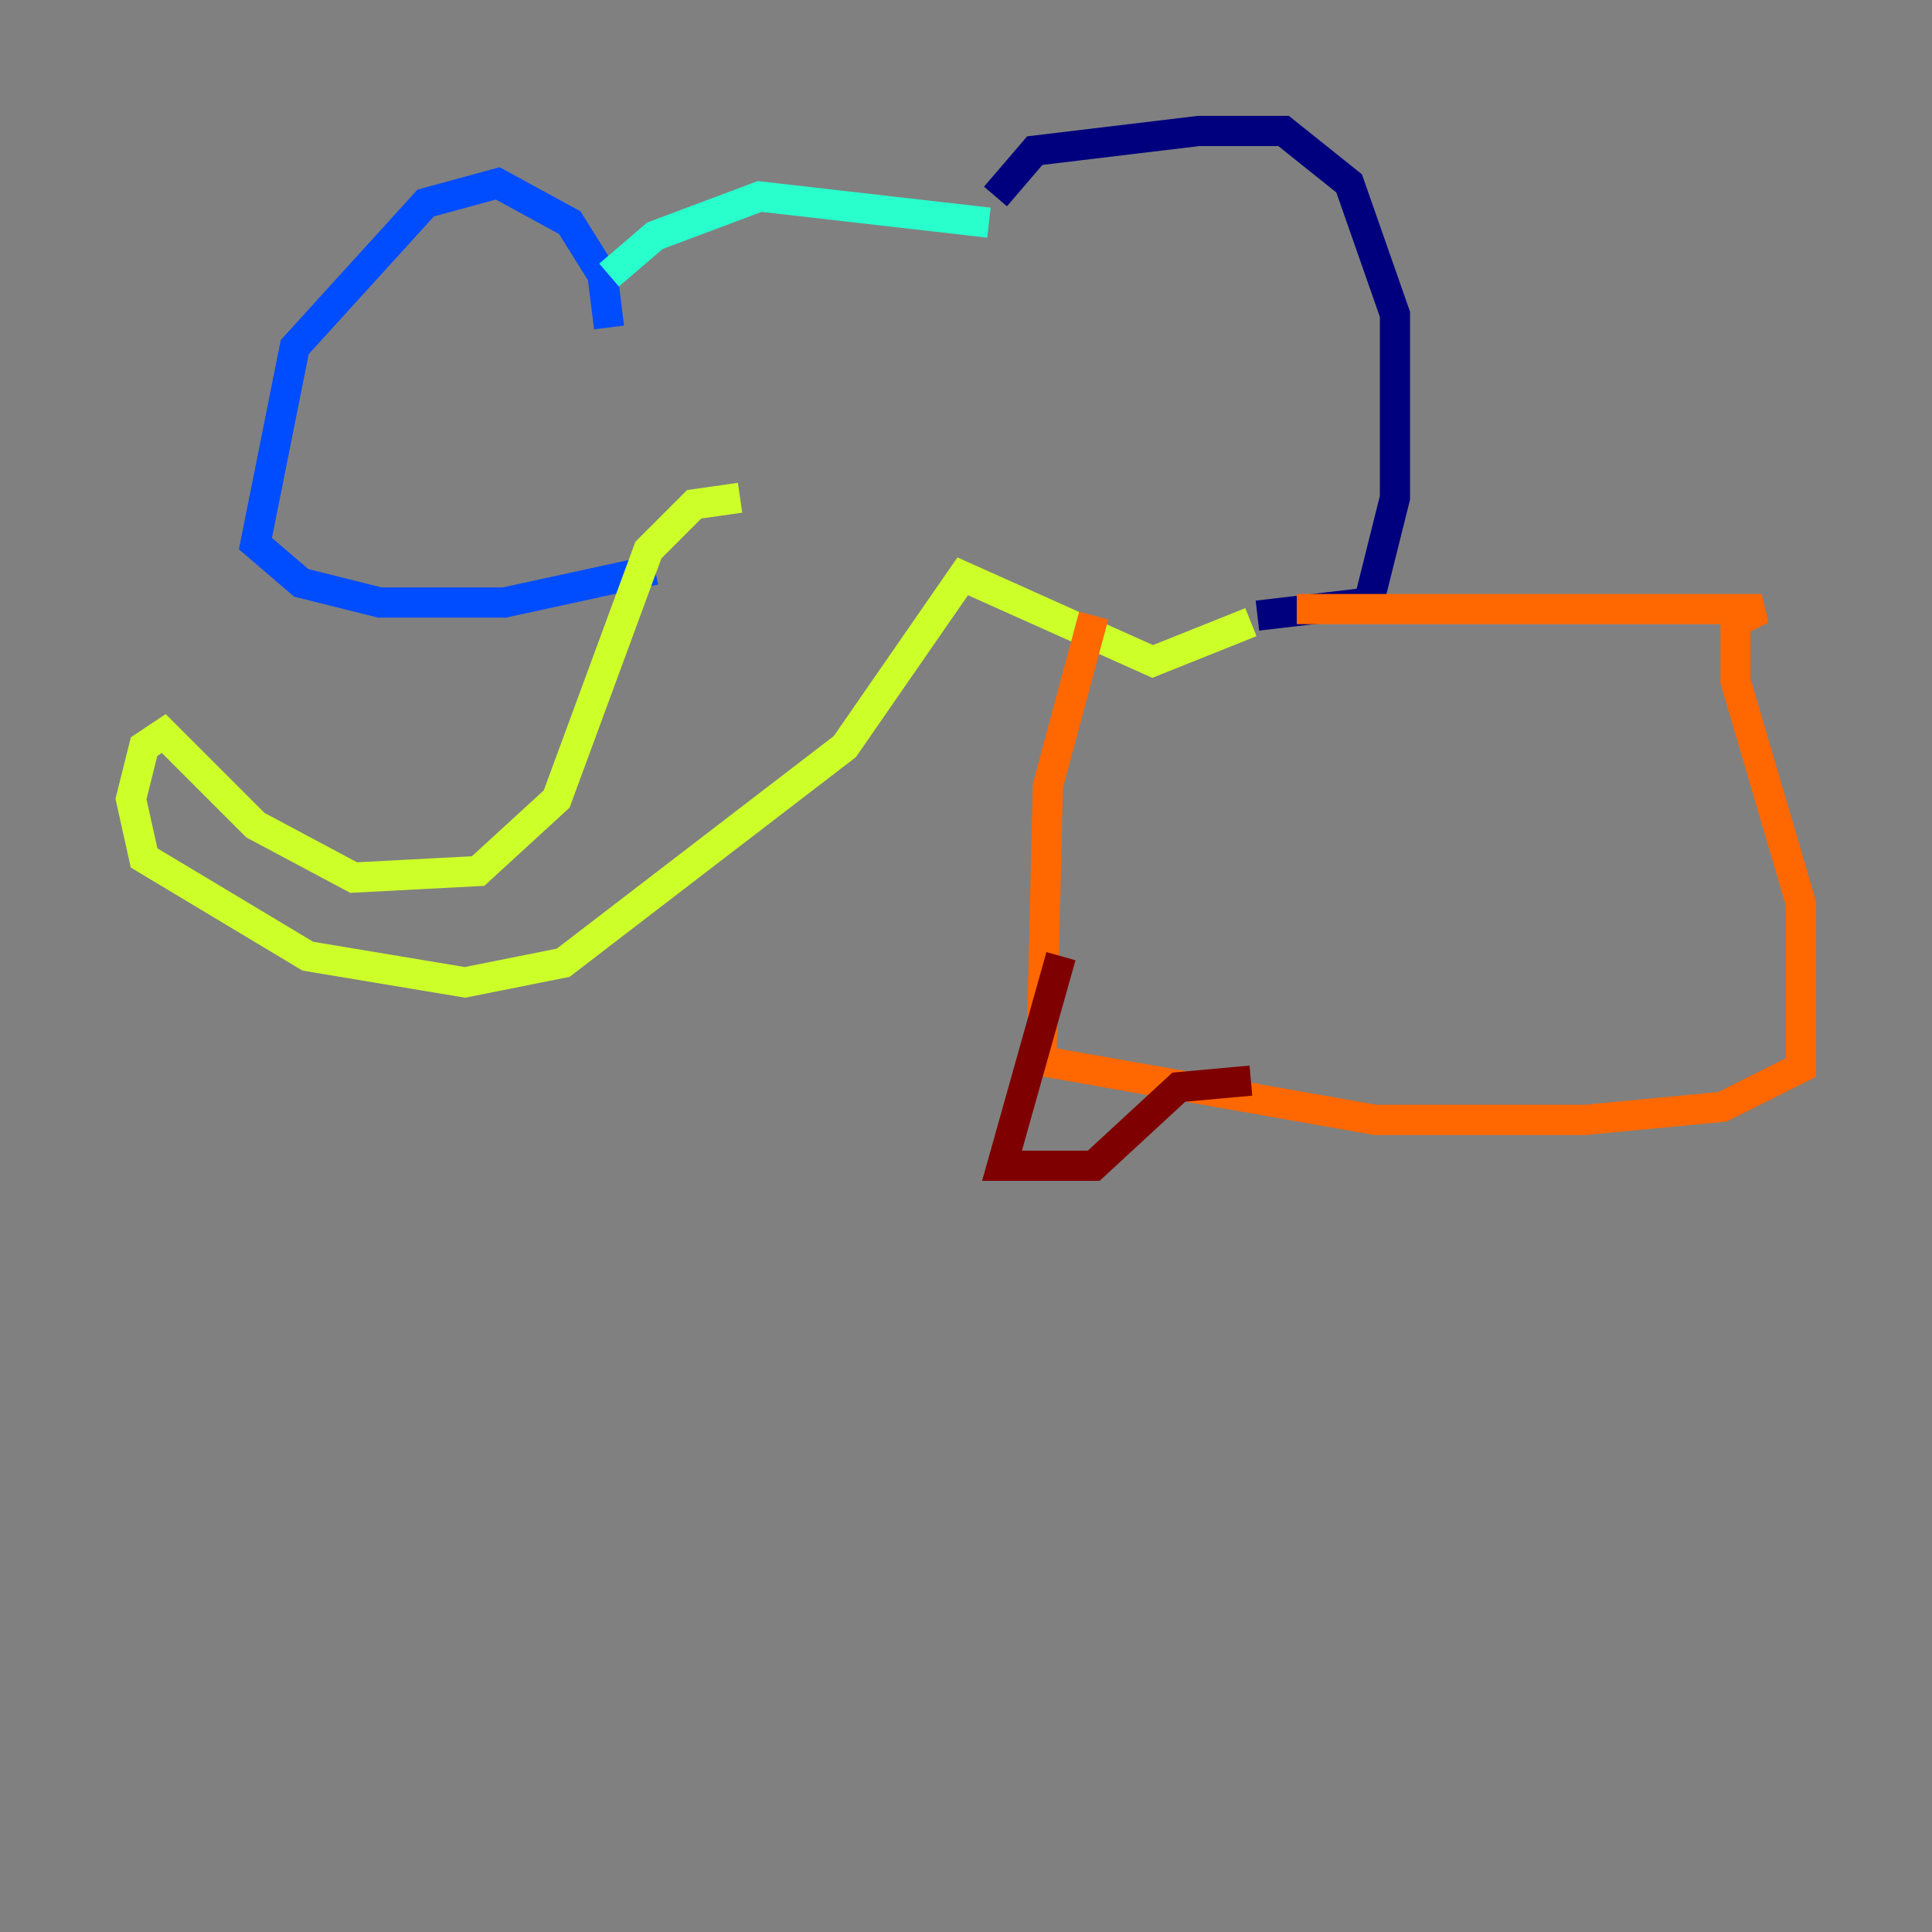 <?xml version="1.0" encoding="utf-8" ?>
<svg baseProfile="tiny" height="128" version="1.2" viewBox="0,0,128,128" width="128" xmlns="http://www.w3.org/2000/svg" xmlns:ev="http://www.w3.org/2001/xml-events" xmlns:xlink="http://www.w3.org/1999/xlink"><rect x="0" y="0" width="128" height="128" fill="#808080" stroke="none"/><defs /><polyline fill="none" points="65.953,13.017 68.556,9.98 79.403,8.678 85.044,8.678 89.383,12.149 92.42,20.827 92.42,32.976 90.685,39.919 83.308,40.786" stroke="#00007f" stroke-width="2" /><polyline fill="none" points="40.352,21.695 39.919,18.224 37.749,14.752 32.976,12.149 28.203,13.451 19.525,22.997 16.922,36.014 19.959,38.617 25.166,39.919 33.41,39.919 43.39,37.749" stroke="#004cff" stroke-width="2" /><polyline fill="none" points="40.352,18.224 43.39,15.62 50.332,13.017 65.519,14.752" stroke="#29ffcd" stroke-width="2" /><polyline fill="none" points="49.031,32.976 45.993,33.41 42.956,36.447 36.881,52.936 31.675,57.709 23.43,58.142 16.922,54.671 10.848,48.597 9.546,49.464 8.678,52.936 9.546,56.841 20.393,63.349 30.807,65.085 37.315,63.783 55.973,49.464 63.783,38.183 76.366,43.824 82.875,41.22" stroke="#cdff29" stroke-width="2" /><polyline fill="none" points="85.912,40.352 116.719,40.352 114.983,41.22 114.983,45.125 119.322,59.878 119.322,70.725 114.115,73.329 105.003,74.197 91.119,74.197 68.99,70.291 69.424,52.068 72.461,40.786" stroke="#ff6700" stroke-width="2" /><polyline fill="none" points="70.291,63.349 66.386,77.234 72.461,77.234 78.102,72.027 82.875,71.593" stroke="#7f0000" stroke-width="2" /></svg>